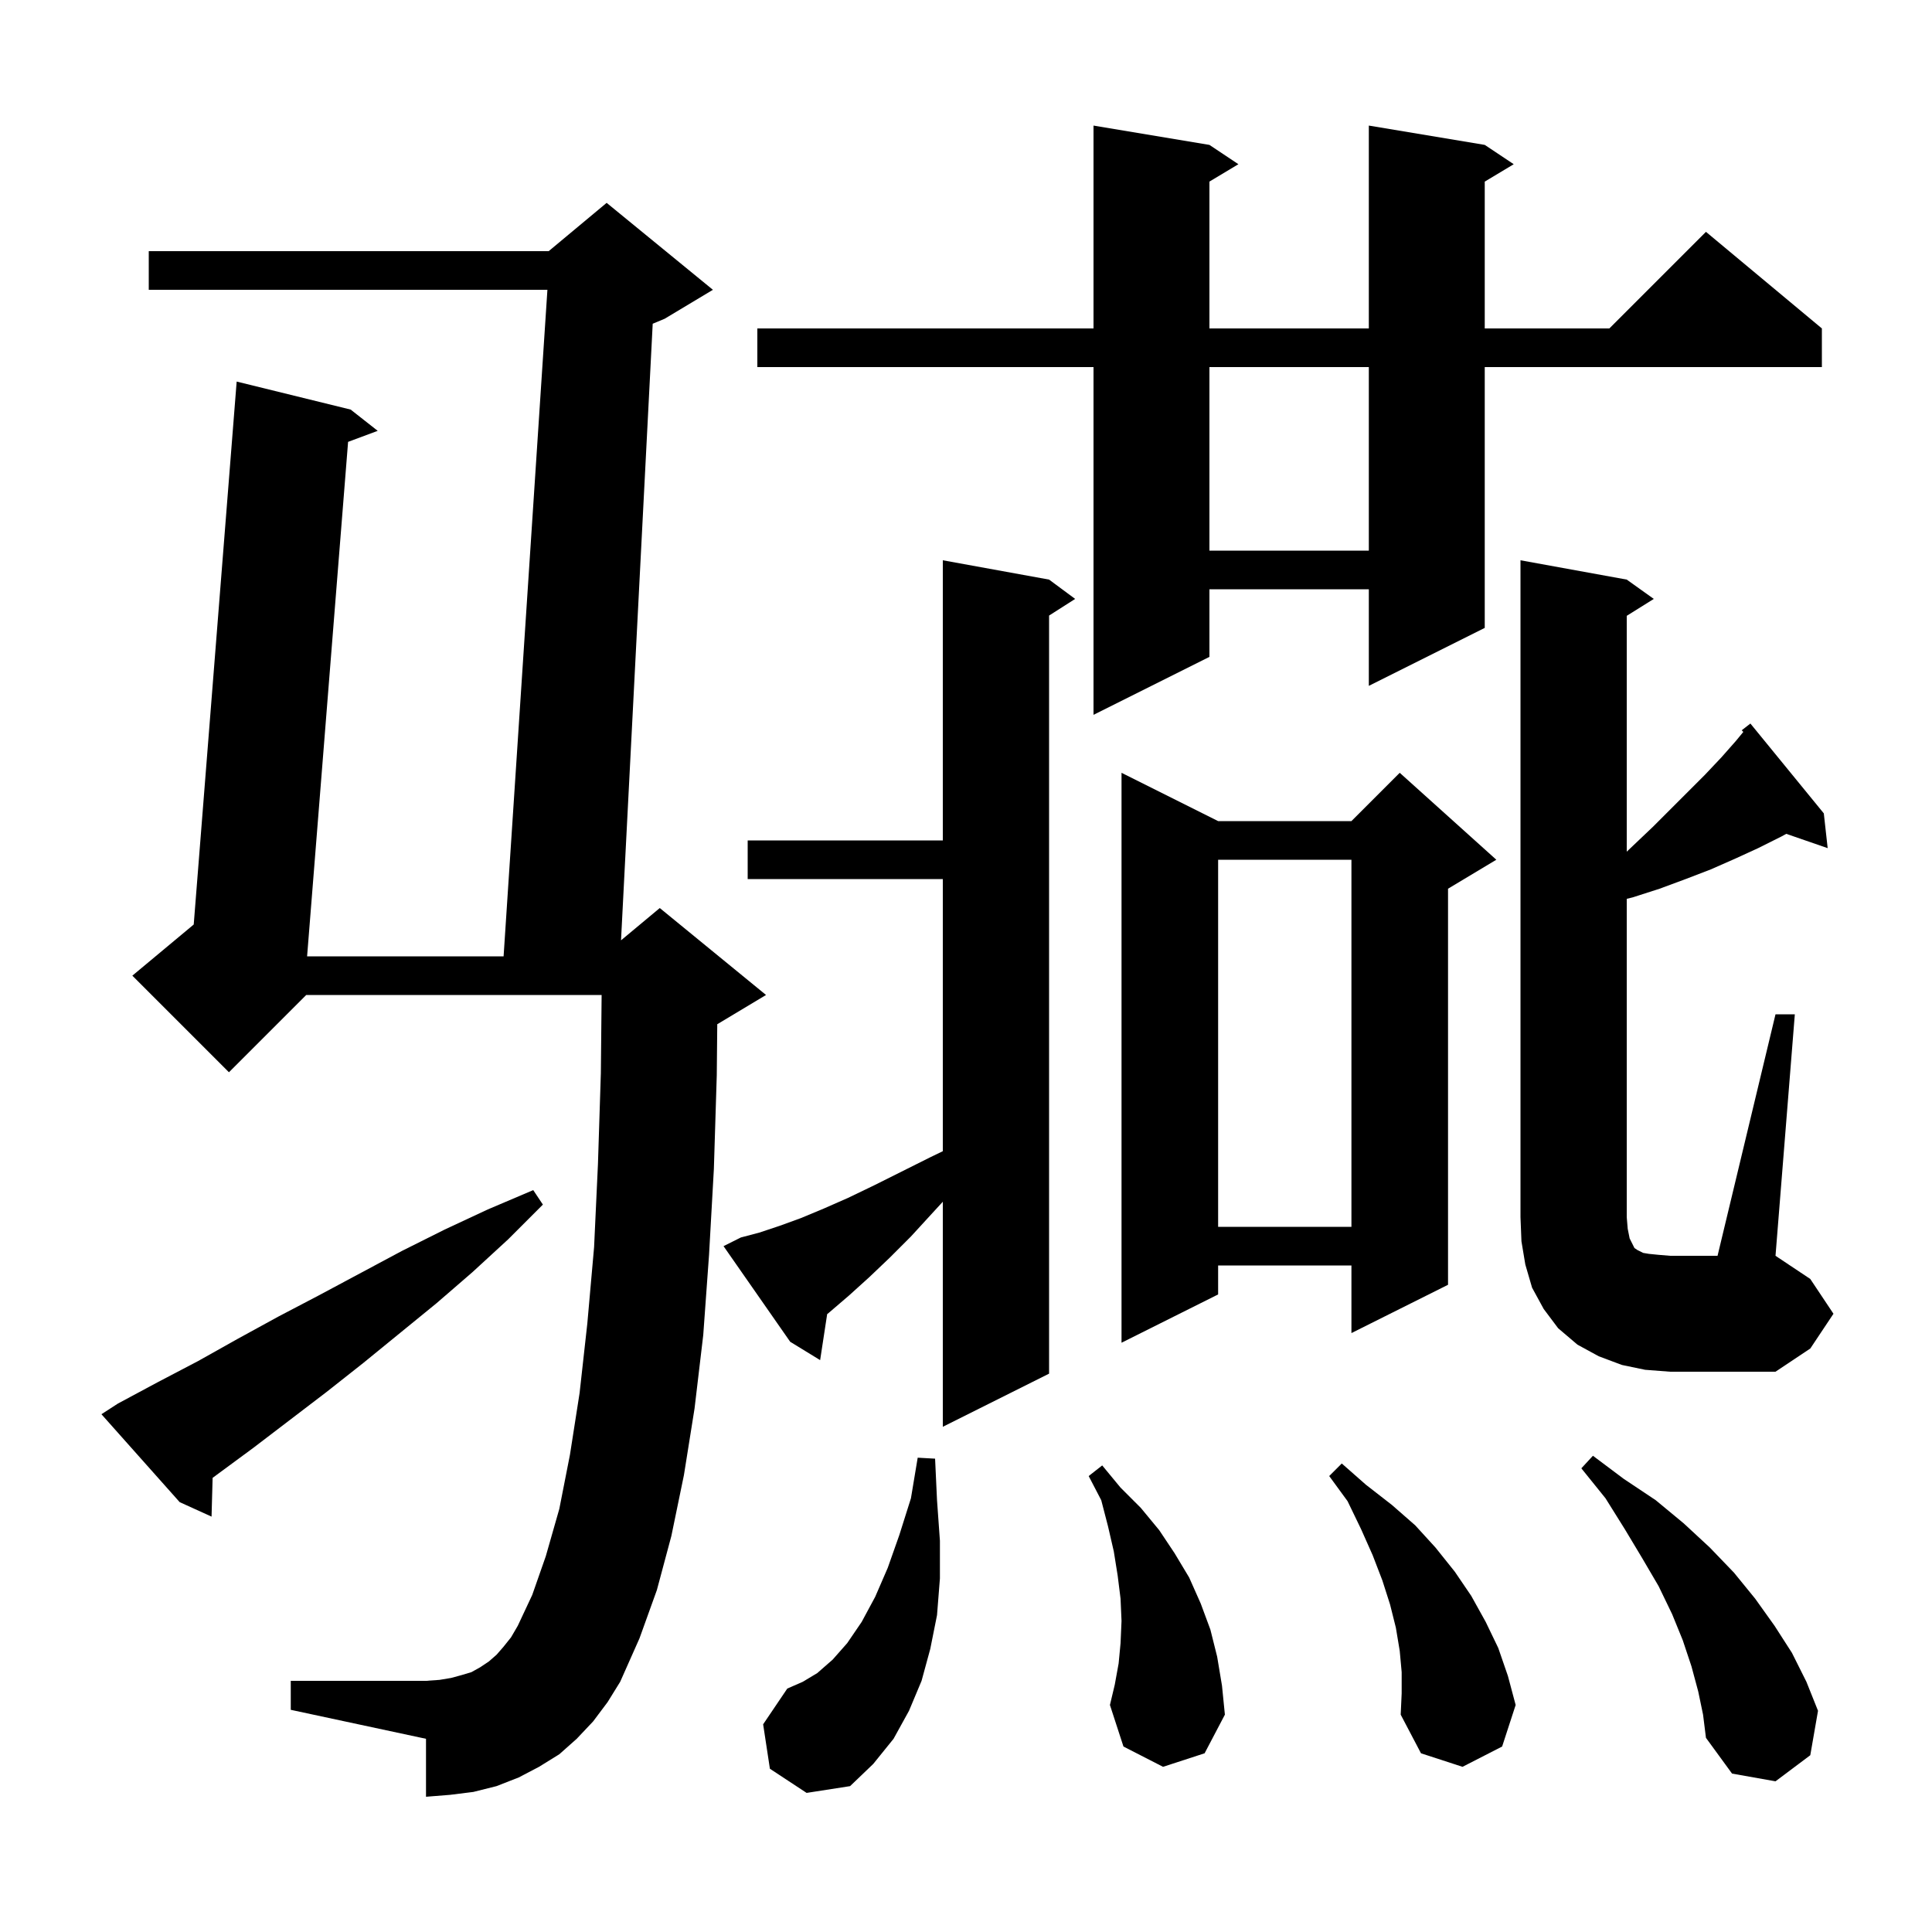 <svg xmlns="http://www.w3.org/2000/svg" xmlns:xlink="http://www.w3.org/1999/xlink" version="1.1" baseProfile="full" viewBox="0 0 200 200" width="200" height="200">
<g fill="black">
<path d="M 79.7 183.1 L 79.0 178.5 L 81.5 174.8 L 83.1 174.1 L 84.6 173.2 L 86.2 171.8 L 87.7 170.1 L 89.2 167.9 L 90.6 165.3 L 91.9 162.3 L 93.1 158.9 L 94.3 155.1 L 95.0 150.9 L 96.8 151.0 L 97.0 155.3 L 97.3 159.5 L 97.3 163.4 L 97.0 167.2 L 96.3 170.7 L 95.4 174.0 L 94.1 177.1 L 92.5 180.0 L 90.4 182.6 L 88.0 184.9 L 83.5 185.6 Z M 175.8 175.1 L 175.1 172.5 L 174.2 169.8 L 173.1 167.1 L 171.7 164.2 L 170.0 161.3 L 168.2 158.3 L 166.2 155.1 L 163.7 152.0 L 164.9 150.7 L 168.1 153.1 L 171.4 155.3 L 174.3 157.7 L 177.0 160.2 L 179.5 162.8 L 181.7 165.5 L 183.7 168.3 L 185.5 171.1 L 187.0 174.1 L 188.2 177.1 L 187.4 181.7 L 183.8 184.4 L 179.3 183.6 L 176.6 179.9 L 176.3 177.5 Z M 145.1 173.1 L 144.9 170.9 L 144.5 168.5 L 143.9 166.1 L 143.1 163.6 L 142.1 161.0 L 140.9 158.3 L 139.5 155.4 L 137.6 152.8 L 138.9 151.5 L 141.4 153.7 L 144.1 155.8 L 146.5 157.9 L 148.6 160.2 L 150.6 162.7 L 152.3 165.2 L 153.8 167.9 L 155.1 170.6 L 156.1 173.5 L 156.9 176.5 L 155.5 180.8 L 151.4 182.9 L 147.1 181.5 L 145.0 177.5 L 145.1 175.3 Z M 120.4 182.9 L 116.3 180.8 L 114.9 176.5 L 115.4 174.4 L 115.8 172.2 L 116.0 170.1 L 116.1 167.8 L 116.0 165.5 L 115.7 163.1 L 115.3 160.6 L 114.7 158.0 L 114.0 155.3 L 112.7 152.8 L 114.1 151.7 L 116.0 154.0 L 118.1 156.1 L 120.0 158.4 L 121.6 160.8 L 123.1 163.3 L 124.3 166.0 L 125.3 168.7 L 126.0 171.5 L 126.5 174.5 L 126.8 177.5 L 124.7 181.5 Z M 61.4 178.2 L 59.7 180.0 L 57.9 181.6 L 55.8 182.9 L 53.7 184.0 L 51.4 184.9 L 49.0 185.5 L 46.6 185.8 L 44.1 186.0 L 44.1 180.0 L 30.1 177.0 L 30.1 174.0 L 44.1 174.0 L 45.5 173.9 L 46.7 173.7 L 47.8 173.4 L 48.8 173.1 L 49.7 172.6 L 50.6 172.0 L 51.4 171.3 L 52.1 170.5 L 52.9 169.5 L 53.6 168.3 L 55.1 165.1 L 56.5 161.1 L 57.9 156.2 L 59.0 150.6 L 60.0 144.2 L 60.8 137.0 L 61.5 129.1 L 61.9 120.5 L 62.2 111.1 L 62.28 103.0 L 31.7 103.0 L 23.7 111.0 L 13.7 101.0 L 20.054 95.705 L 24.5 39.5 L 36.3 42.4 L 39.1 44.6 L 36.034 45.742 L 31.791 99.0 L 52.132 99.0 L 56.668 30.0 L 15.4 30.0 L 15.4 26.0 L 56.8 26.0 L 62.8 21.0 L 73.8 30.0 L 68.8 33.0 L 67.568 33.513 L 64.288 97.343 L 68.3 94.0 L 79.3 103.0 L 74.3 106.0 L 74.251 106.02 L 74.2 111.3 L 73.9 121.0 L 73.4 129.9 L 72.8 138.2 L 71.9 145.8 L 70.8 152.7 L 69.5 159.0 L 68.0 164.6 L 66.2 169.6 L 64.2 174.1 L 62.9 176.2 Z M 12.2 145.3 L 16.3 143.1 L 20.5 140.9 L 24.6 138.6 L 28.8 136.3 L 33.0 134.1 L 41.6 129.5 L 46.0 127.3 L 50.5 125.2 L 55.2 123.2 L 56.2 124.7 L 52.6 128.3 L 48.9 131.7 L 45.2 134.9 L 37.6 141.1 L 33.8 144.1 L 26.2 149.9 L 22.01 152.987 L 21.9 157.0 L 18.6 155.5 L 10.5 146.4 Z M 76.7 128.1 L 78.6 127.6 L 80.7 126.9 L 82.9 126.1 L 85.3 125.1 L 87.8 124.0 L 90.5 122.7 L 96.3 119.8 L 97.6 119.171 L 97.6 91.0 L 77.4 91.0 L 77.4 87.0 L 97.6 87.0 L 97.6 58.0 L 108.6 60.0 L 111.3 62.0 L 108.6 63.723 L 108.6 142.2 L 97.6 147.7 L 97.6 124.404 L 96.5 125.6 L 94.3 128.0 L 92.1 130.2 L 90.0 132.2 L 87.9 134.1 L 85.8 135.9 L 85.628 136.038 L 84.9 140.8 L 81.8 138.9 L 74.9 129.0 Z M 183.8 105.0 L 185.8 105.0 L 183.8 130.0 L 187.4 132.4 L 189.8 136.0 L 187.4 139.6 L 183.8 142.0 L 172.9 142.0 L 170.3 141.8 L 167.9 141.3 L 165.5 140.4 L 163.3 139.2 L 161.3 137.5 L 159.8 135.5 L 158.6 133.3 L 157.9 130.9 L 157.5 128.5 L 157.4 126.0 L 157.4 58.0 L 168.4 60.0 L 171.2 62.0 L 168.4 63.75 L 168.4 88.165 L 171.1 85.6 L 176.5 80.2 L 178.2 78.4 L 179.7 76.7 L 180.467 75.769 L 180.3 75.6 L 181.2 74.9 L 188.8 84.2 L 189.2 87.8 L 184.914 86.319 L 184.4 86.6 L 182.0 87.8 L 179.6 88.9 L 177.1 90.0 L 174.5 91.0 L 171.8 92.0 L 169.0 92.9 L 168.4 93.045 L 168.4 126.0 L 168.5 127.2 L 168.7 128.2 L 169.2 129.2 L 169.5 129.4 L 170.1 129.7 L 170.7 129.8 L 171.7 129.9 L 172.9 130.0 L 177.8 130.0 Z M 154.9 89.0 L 149.9 92.0 L 149.9 133.0 L 139.9 138.0 L 139.9 131.0 L 126.1 131.0 L 126.1 134.0 L 116.1 139.0 L 116.1 80.0 L 126.1 85.0 L 139.9 85.0 L 144.9 80.0 Z M 126.1 89.0 L 126.1 127.0 L 139.9 127.0 L 139.9 89.0 Z M 153.7 15.0 L 156.7 17.0 L 153.7 18.8 L 153.7 34.0 L 166.6 34.0 L 176.6 24.0 L 188.6 34.0 L 188.6 38.0 L 153.7 38.0 L 153.7 65.0 L 141.7 71.0 L 141.7 61.0 L 125.2 61.0 L 125.2 68.0 L 113.2 74.0 L 113.2 38.0 L 78.4 38.0 L 78.4 34.0 L 113.2 34.0 L 113.2 13.0 L 125.2 15.0 L 128.2 17.0 L 125.2 18.8 L 125.2 34.0 L 141.7 34.0 L 141.7 13.0 Z M 125.2 38.0 L 125.2 57.0 L 141.7 57.0 L 141.7 38.0 Z " />
</g>
</svg>
